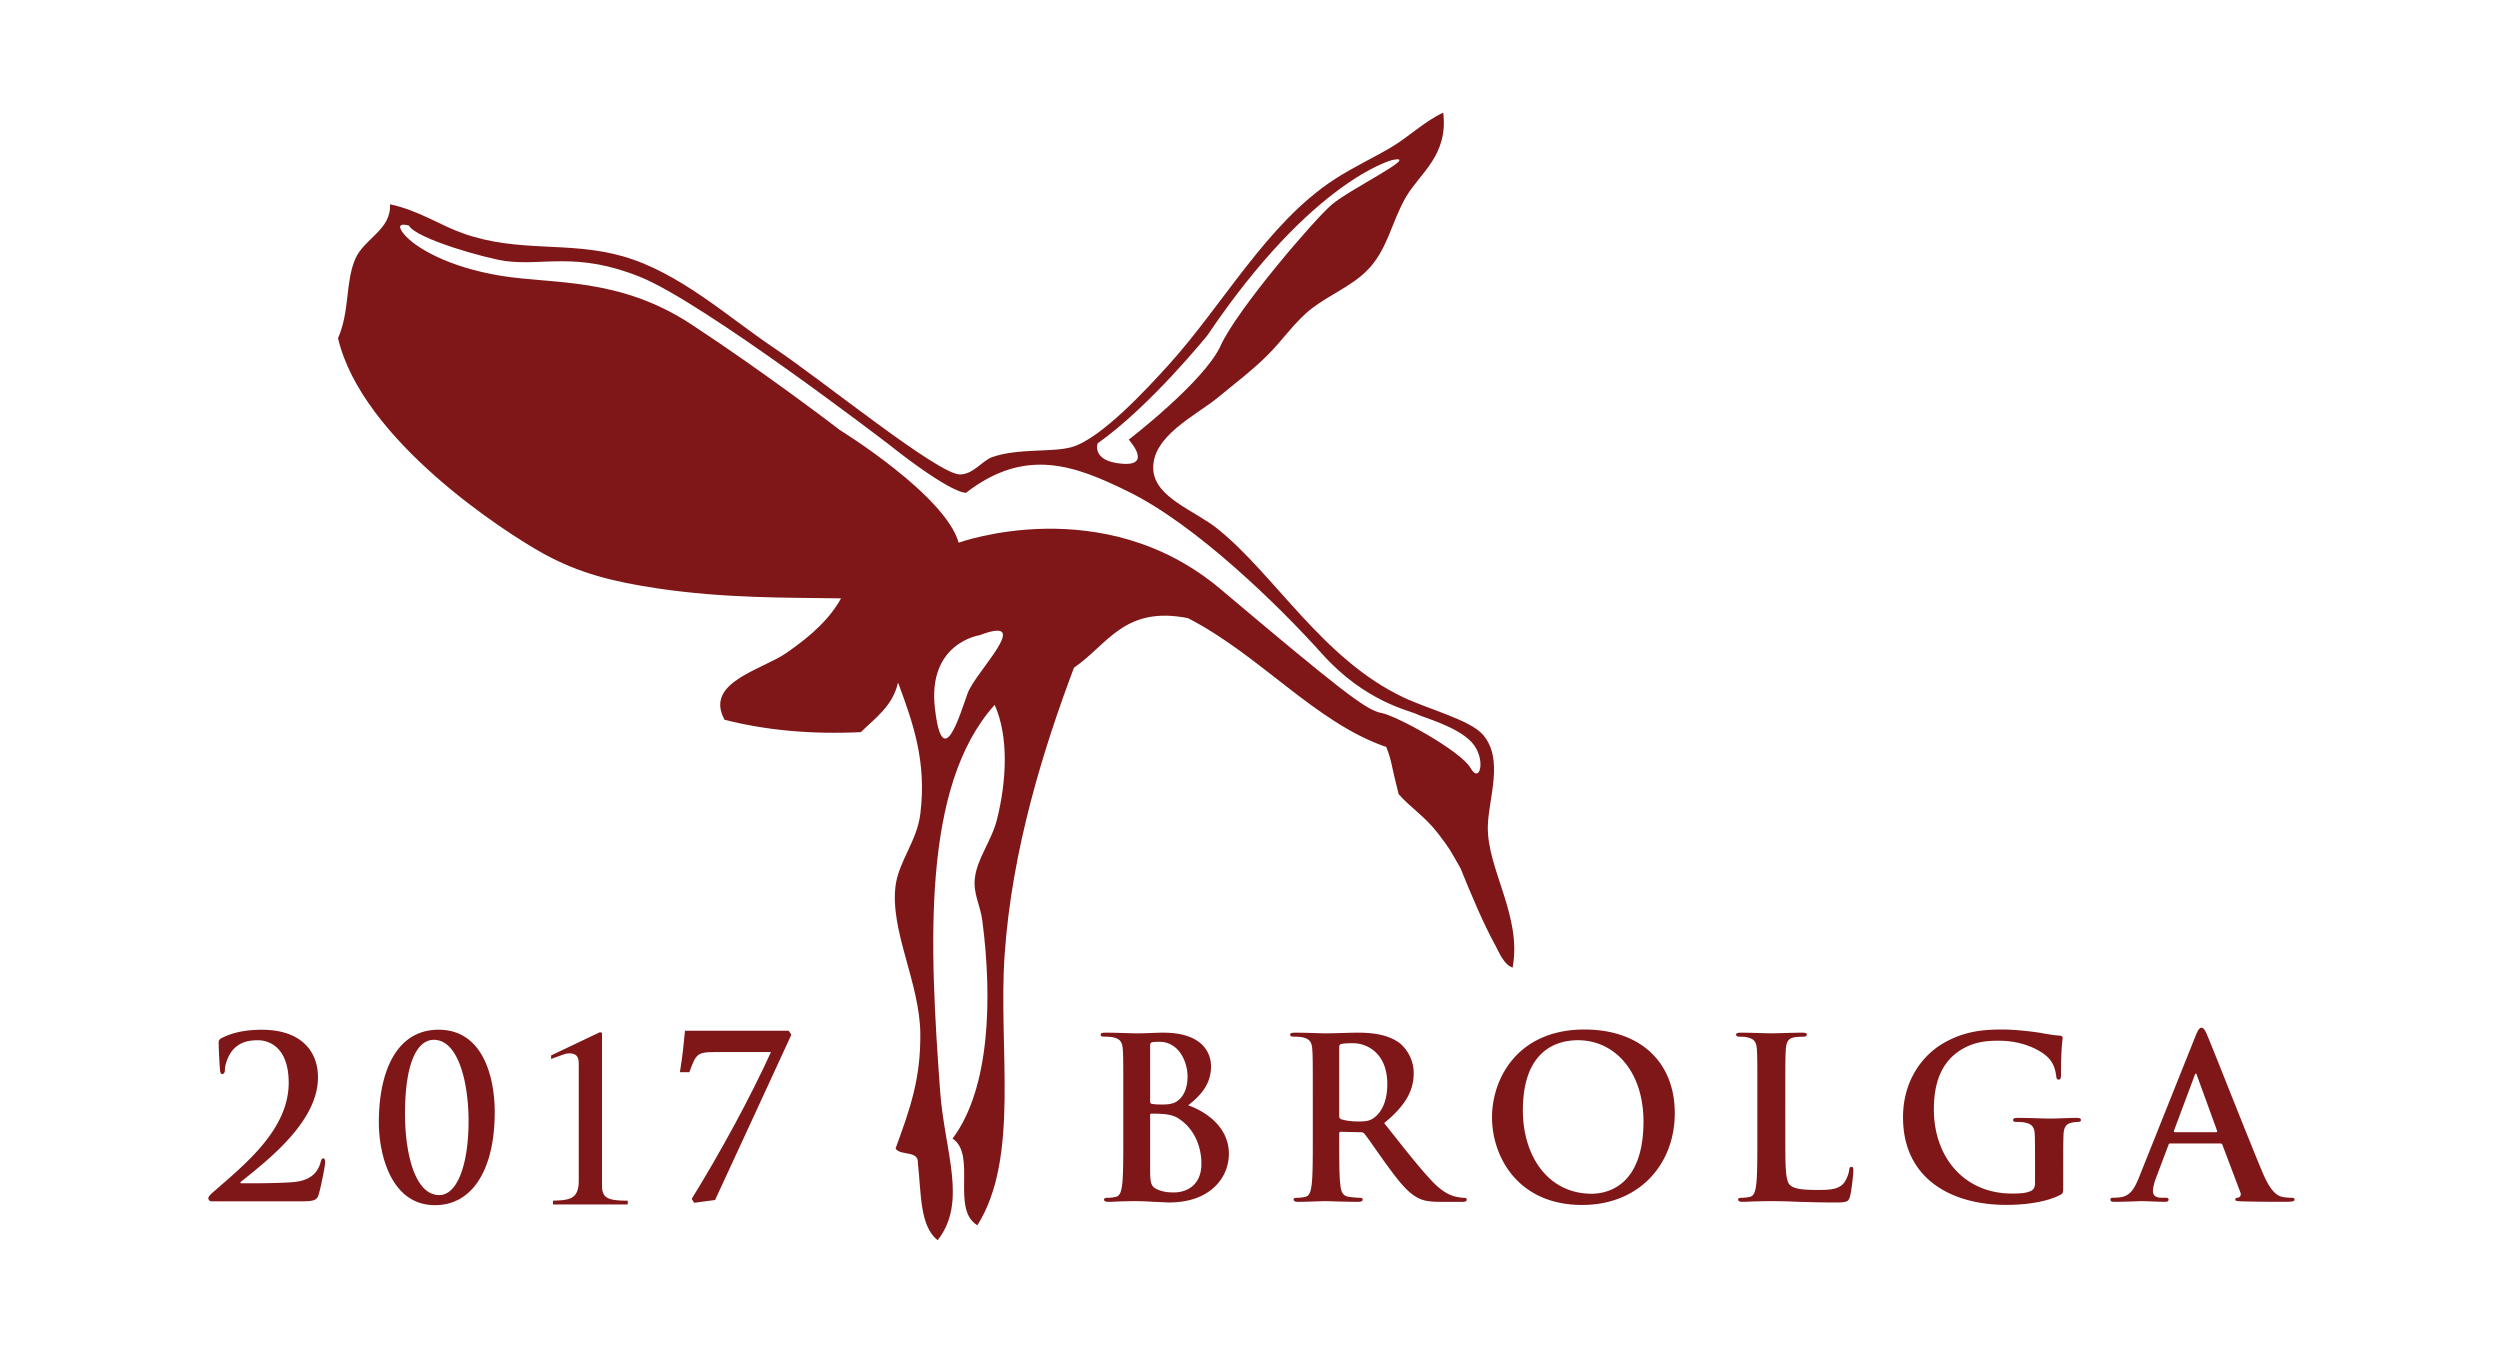 <svg xmlns="http://www.w3.org/2000/svg" width="129.512" height="70" viewBox="0 0 103.609 56"><defs><filter id="a" color-interpolation-filters="sRGB"><feColorMatrix values="1.38778e-16 0 0 0 1 0 1.38778e-16 0 0 1 0 0 1.38778e-16 0 1 0 0 0 1 0"/></filter></defs><g transform="matrix(.356 0 0 .356 8.383 4.667)" filter="url(#a)" fill="#7f1719"><path d="M107.219 114.66c0-3.96 0-4.683-.051-5.52-.055-.886-.262-1.3-1.121-1.484-.207-.054-.649-.082-1.016-.082-.289 0-.445-.047-.445-.234 0-.184.187-.23.574-.23 1.379 0 3.027.078 3.543.078 1.277 0 2.293-.079 3.176-.079 4.719 0 5.555 2.524 5.555 3.907 0 2.136-1.23 3.41-2.66 4.554 2.136.735 4.738 2.582 4.738 5.63 0 2.784-2.16 5.675-6.953 5.675-.317 0-1.067-.05-1.825-.07a29.433 29.433 0 0 0-1.953-.082c-.281 0-.86 0-1.484.023-.598 0-1.277.059-1.797.059-.34 0-.523-.082-.523-.27 0-.125.105-.203.421-.203.391 0 .7-.055.938-.11.52-.097.648-.671.754-1.429.129-1.094.129-3.152.129-5.547zm3.125.445c0 .208.078.258.183.286.235.054.63.082 1.223.082.86 0 1.434-.11 1.879-.5.676-.547 1.07-1.485 1.07-2.758 0-1.742-1.023-4.04-3.261-4.04-.364 0-.598 0-.864.052-.18.05-.23.156-.23.44zm3.441 2.083c-.55-.391-1.148-.57-2.164-.625-.465-.028-.73-.028-1.121-.028-.105 0-.156.055-.156.188v6.168c0 1.722.078 2.164.91 2.5.703.289 1.305.316 1.906.316 1.172 0 3.153-.629 3.153-3.34 0-1.61-.551-3.8-2.528-5.18M129.281 114.66c0-3.96 0-4.683-.054-5.52-.051-.886-.262-1.3-1.122-1.484-.207-.054-.648-.082-1.011-.082-.29 0-.446-.047-.446-.234 0-.184.184-.23.575-.23 1.382 0 3.02.078 3.566.078.887 0 2.867-.079 3.676-.079 1.64 0 3.383.157 4.793 1.118.73.496 1.77 1.824 1.77 3.574 0 1.926-.81 3.691-3.438 5.832 2.312 2.918 4.117 5.234 5.652 6.848 1.453 1.511 2.524 1.695 2.914 1.769.29.055.524.082.73.082.212 0 .317.078.317.203 0 .211-.187.27-.496.27h-2.477c-1.457 0-2.109-.133-2.785-.5-1.12-.598-2.113-1.825-3.57-3.828-1.04-1.43-2.242-3.204-2.578-3.598-.129-.152-.285-.18-.465-.18l-2.27-.05c-.128 0-.207.05-.207.203v.367c0 2.422 0 4.48.13 5.574.077.758.234 1.332 1.015 1.43.387.054.965.109 1.277.109.211 0 .313.078.313.203 0 .188-.188.27-.52.27-1.511 0-3.437-.082-3.832-.082-.496 0-2.133.082-3.18.082-.335 0-.515-.082-.515-.27 0-.125.105-.203.414-.203.39 0 .703-.055.934-.11.527-.097.656-.671.761-1.429.13-1.094.13-3.152.13-5.547zm3.074 2.063c0 .289.051.386.235.465.547.18 1.328.261 1.98.261 1.035 0 1.38-.105 1.848-.437.781-.582 1.535-1.778 1.535-3.91 0-3.7-2.45-4.766-3.984-4.766-.653 0-1.121.023-1.38.098-.183.054-.234.16-.234.367zm0 0M150.145 116.957c0-4.457 2.94-10.215 10.757-10.215 6.485 0 10.52 3.778 10.52 9.738 0 5.97-4.164 10.688-10.781 10.688-7.473 0-10.496-5.605-10.496-10.211m17.632.492c0-5.832-3.359-9.46-7.629-9.46-2.996 0-6.41 1.671-6.41 8.156 0 5.418 3 9.714 8 9.714 1.82 0 6.04-.882 6.04-8.41M184.29 119.246c0 3.336 0 5.129.546 5.602.441.386 1.121.57 3.152.57 1.383 0 2.399-.027 3.051-.727.309-.34.621-1.07.68-1.562.02-.234.074-.395.281-.395.184 0 .21.133.21.446 0 .289-.179 2.238-.394 2.996-.156.57-.285.703-1.636.703-1.875 0-3.235-.05-4.407-.078a64.315 64.315 0 0 0-3.175-.078c-.286 0-.86 0-1.485.023-.597 0-1.277.055-1.797.055-.34 0-.52-.078-.52-.266 0-.125.102-.203.419-.203.387 0 .695-.055.933-.11.524-.097.653-.671.754-1.429.133-1.094.133-3.148.133-5.547v-4.586c0-3.953 0-4.683-.05-5.52-.051-.886-.262-1.304-1.122-1.484-.207-.054-.523-.078-.86-.078-.284 0-.44-.05-.44-.238 0-.184.18-.23.57-.23 1.226 0 2.867.074 3.57.074.625 0 2.524-.075 3.54-.075.366 0 .546.047.546.23 0 .188-.156.24-.465.24-.285 0-.703.023-1.02.077-.699.133-.91.57-.96 1.485-.055.836-.055 1.566-.055 5.52zm0 0M216.64 125.05c0 .708-.023.763-.335.942-1.696.883-4.25 1.168-6.278 1.168-6.382 0-12.035-3.015-12.035-10.203 0-4.168 2.164-7.086 4.535-8.523 2.5-1.508 4.817-1.692 7.004-1.692 1.797 0 4.086.317 4.61.418.55.102 1.457.262 2.058.29.313.019.367.124.367.304 0 .293-.183 1.02-.183 4.277 0 .418-.078.543-.285.543-.184 0-.235-.125-.262-.332-.082-.597-.211-1.433-.887-2.164-.781-.836-2.87-2.031-5.804-2.031-1.438 0-3.34.101-5.165 1.61-1.453 1.23-2.398 3.187-2.398 6.382 0 5.606 3.57 9.797 9.066 9.797.68 0 1.59 0 2.215-.29.39-.183.496-.519.496-.964v-2.445c0-1.301 0-2.29-.027-3.07-.023-.887-.258-1.305-1.121-1.485-.207-.055-.648-.082-1.012-.082-.238 0-.394-.05-.394-.207 0-.21.18-.262.55-.262 1.356 0 2.993.078 3.774.078.809 0 2.187-.078 3.05-.078.337 0 .524.051.524.262 0 .156-.156.207-.344.207-.207 0-.39.027-.703.082-.699.125-.96.57-.984 1.484-.031.782-.031 1.817-.031 3.122zm0 0M229.117 120.004c-.129 0-.187.047-.234.207l-1.406 3.723c-.258.652-.391 1.277-.391 1.59 0 .468.234.804 1.043.804h.39c.313 0 .387.055.387.215 0 .207-.152.258-.441.258-.832 0-1.953-.078-2.754-.078-.29 0-1.723.078-3.078.078-.336 0-.496-.051-.496-.258 0-.16.101-.215.312-.215.235 0 .602-.023.809-.05 1.199-.153 1.691-1.044 2.215-2.344l6.539-16.356c.308-.758.465-1.043.726-1.043.235 0 .39.235.653.832.625 1.434 4.789 12.063 6.457 16.02.992 2.343 1.746 2.707 2.293 2.84.39.078.785.101 1.093.101.207 0 .336.028.336.215 0 .207-.23.258-1.191.258-.941 0-2.84 0-4.93-.051-.465-.027-.777-.027-.777-.207 0-.16.105-.215.363-.238.184-.055.367-.286.23-.602l-2.081-5.516c-.047-.136-.13-.183-.258-.183zm5.313-1.305c.129 0 .16-.078.129-.156l-2.34-6.434c-.028-.101-.051-.234-.133-.234-.074 0-.129.133-.156.234l-2.395 6.41c-.027.102 0 .18.102.18zm0 0M1.07 126.746a.371.371 0 0 1-.363-.367c0-.203.258-.442.52-.672 3.648-3.203 8.832-7.273 8.832-12.766 0-4.117-2.27-4.949-3.57-4.949-1.118 0-1.977.207-2.759.942-.628.593-1.097 1.82-1.097 2.5 0 .257-.074.496-.34.496-.129 0-.207-.188-.23-.496-.028-.239-.157-2.403-.157-3.157 0-.234.024-.336.313-.52 1.015-.523 2.422-.987 4.71-.987 4.587 0 6.54 2.5 6.54 5.546 0 5.055-5.598 9.457-8.957 12.137-.133.106-.082.188.05.188h1.77c.445 0 3.516-.032 4.48-.16 1.797-.208 2.657-1.094 2.97-2.32.081-.31.152-.419.312-.419.183 0 .207.238.207.496 0 .418-.496 2.84-.754 3.727-.207.703-.625.781-2.262.781zm0 0M27.09 127.191c-5.13 0-6.535-5.941-6.535-9.64 0-6.067 2.136-10.785 6.953-10.785 5.156 0 6.539 5.476 6.539 9.613 0 6.46-2.477 10.812-6.957 10.812m-.13-19.25c-1.952 0-3.358 2.684-3.358 8.618 0 4.511 1.117 9.457 3.984 9.457 2.11 0 3.414-3.567 3.414-8.621 0-4.508-1.203-9.454-4.04-9.454M40.832 126.668c1.828-.063 2.996-.117 2.996-2.313V110.91c0-.617 0-1.387-1.07-1.387-.383 0-.383 0-2.149.649v-.414l5.68-2.703.246.062v17.797c0 1.426.633 1.754 2.996 1.754v.441h-8.699zm0 0"/><path d="M149.656 83.086c.063-3.234 1.926-7.793-.578-10.676-1.488-1.703-6.281-2.937-9.226-4.324-9.426-4.45-14.954-14.242-21.637-19.617-2.738-2.2-7.324-3.64-7.504-6.926-.219-3.867 4.992-6.3 7.504-8.363 1.86-1.54 3.988-3.145 5.762-4.907 1.836-1.82 3.234-3.972 5.199-5.484 2.043-1.566 4.554-2.566 6.344-4.332 2.476-2.422 2.914-5.742 4.617-8.648 1.636-2.793 4.941-4.844 4.324-9.809-2.3 1.102-3.973 2.8-6.055 4.035-2.18 1.29-4.46 2.332-6.636 3.754-7.825 5.11-12.899 14.547-19.329 21.64-2.421 2.669-7.847 8.571-11.25 9.516-2.253.63-6.218.102-9.23 1.157-1.164.41-2.18 2.003-3.754 2.02-2.543.019-15.934-10.9-21.633-14.716-5.297-3.543-10.98-8.781-17.605-10.676-6.332-1.812-12.164-.355-18.68-2.695-2.668-.957-5.156-2.668-8.437-3.363.168 2.96-3.008 3.984-4.036 6.348-1.187 2.738-.629 6.082-2.015 9.238 2.761 11.808 19.289 22.531 23.937 25.097 4.067 2.23 7.973 3.25 13.278 4.036 7.898 1.175 15.25 1.066 21.343 1.156-1.261 2.258-3.164 4.144-6.343 6.344-2.934 2.023-9.606 3.437-7.215 7.789 4.847 1.246 10.195 1.718 15.867 1.441 1.695-1.668 3.7-3.027 4.328-5.77 1.754 4.708 3.348 9.192 2.594 15.29-.39 3.164-2.516 5.52-2.883 8.367-.668 5.27 2.855 11.328 2.883 17.308.027 5.172-1.145 8.536-2.883 13.274.54.902 2.727.16 2.598 1.73.398 3.36.183 7.32 2.308 8.946 3.492-4.457.801-10.325.285-17.309-1.234-16.934-2.195-35.516 6.348-45.008 1.652 3.7 1.387 8.824.285 13.274-.617 2.523-2.344 4.62-2.594 6.918-.203 1.824.633 3.101.868 4.906 1.18 9.039.906 19.578-3.465 25.394 2.847 1.871-.215 8.235 2.89 10.09 4.965-7.863 2.426-20.523 3.172-31.441.844-12.383 4.618-24.29 8.075-33.469 3.898-2.644 5.824-7.246 13.27-5.77 8.444 4.348 14.839 12.172 23.085 15 .66 1.649.535 1.95 1.438 5.485 1.386 1.594 3.066 2.578 4.617 4.617 1.375 1.805 1.34 1.817 2.597 4.035 1.262 3.114 2.63 6.375 4.04 8.946.449.832 1.007 2.273 2.019 2.597 1.117-5.988-2.984-11.453-2.887-16.445m-45.422-44.582c6.168-4.36 12.801-12.61 12.801-12.61C129.27 7.782 138.563 5.509 138.563 5.509c3.41-.664-4.997 3.406-7.086 5.21-2.086 1.798-11.036 12.239-12.926 16.415-1.895 4.172-10.696 10.937-10.696 10.937s2.832 3.094-.773 2.805c-3.602-.285-2.848-2.371-2.848-2.371M89.105 67.582c-.921 2.543-2.918 9.43-3.812 1.797-.902-7.637 5.164-8.531 5.164-8.531 6.512-2.473-.45 4.261-1.352 6.734m58.536 8.711c-1.141-1.992-8.703-6.129-10.407-6.41-1.714-.285-4.988-2.856-18.68-14.399-13.675-11.546-30.5-5.418-30.5-5.418-1.57-5.558-13.824-13.109-13.824-13.109s-8.382-6.45-17.296-12.305C48.539 19.141 40.922 19.996 34.793 19c-6.125-.996-10.027-3.285-11.309-4.852-1.28-1.57.57-1 .57-1 .856 1.567 9.098 3.848 11.258 4.133 4.45.59 8.27-1.14 15.68 1.856 7.41 2.992 28.793 19.383 28.793 19.383 7.656 6.066 9.133 5.734 9.133 5.734 6.984-5.414 12.785-3.113 18.809-.172 7.992 3.898 17.675 13.398 22.664 18.957 4.988 5.555 10.12 6.559 10.976 6.984.856.426 4.703 1.426 6.414 3.278 1.711 1.855.992 4.992-.14 2.992"/><path d="M68.207 106.988H56.289c-.125 1.344-.281 2.903-.562 4.617h.902c.75-2.058.937-2.34 2.996-2.34h6.742c-2.465 5.43-5.992 11.891-9.27 17.192l.22.344 2.308-.309c2.996-6.43 5.898-12.797 8.832-19.133zm0 0" stroke="#7f1719" stroke-width=".211"/></g></svg>
